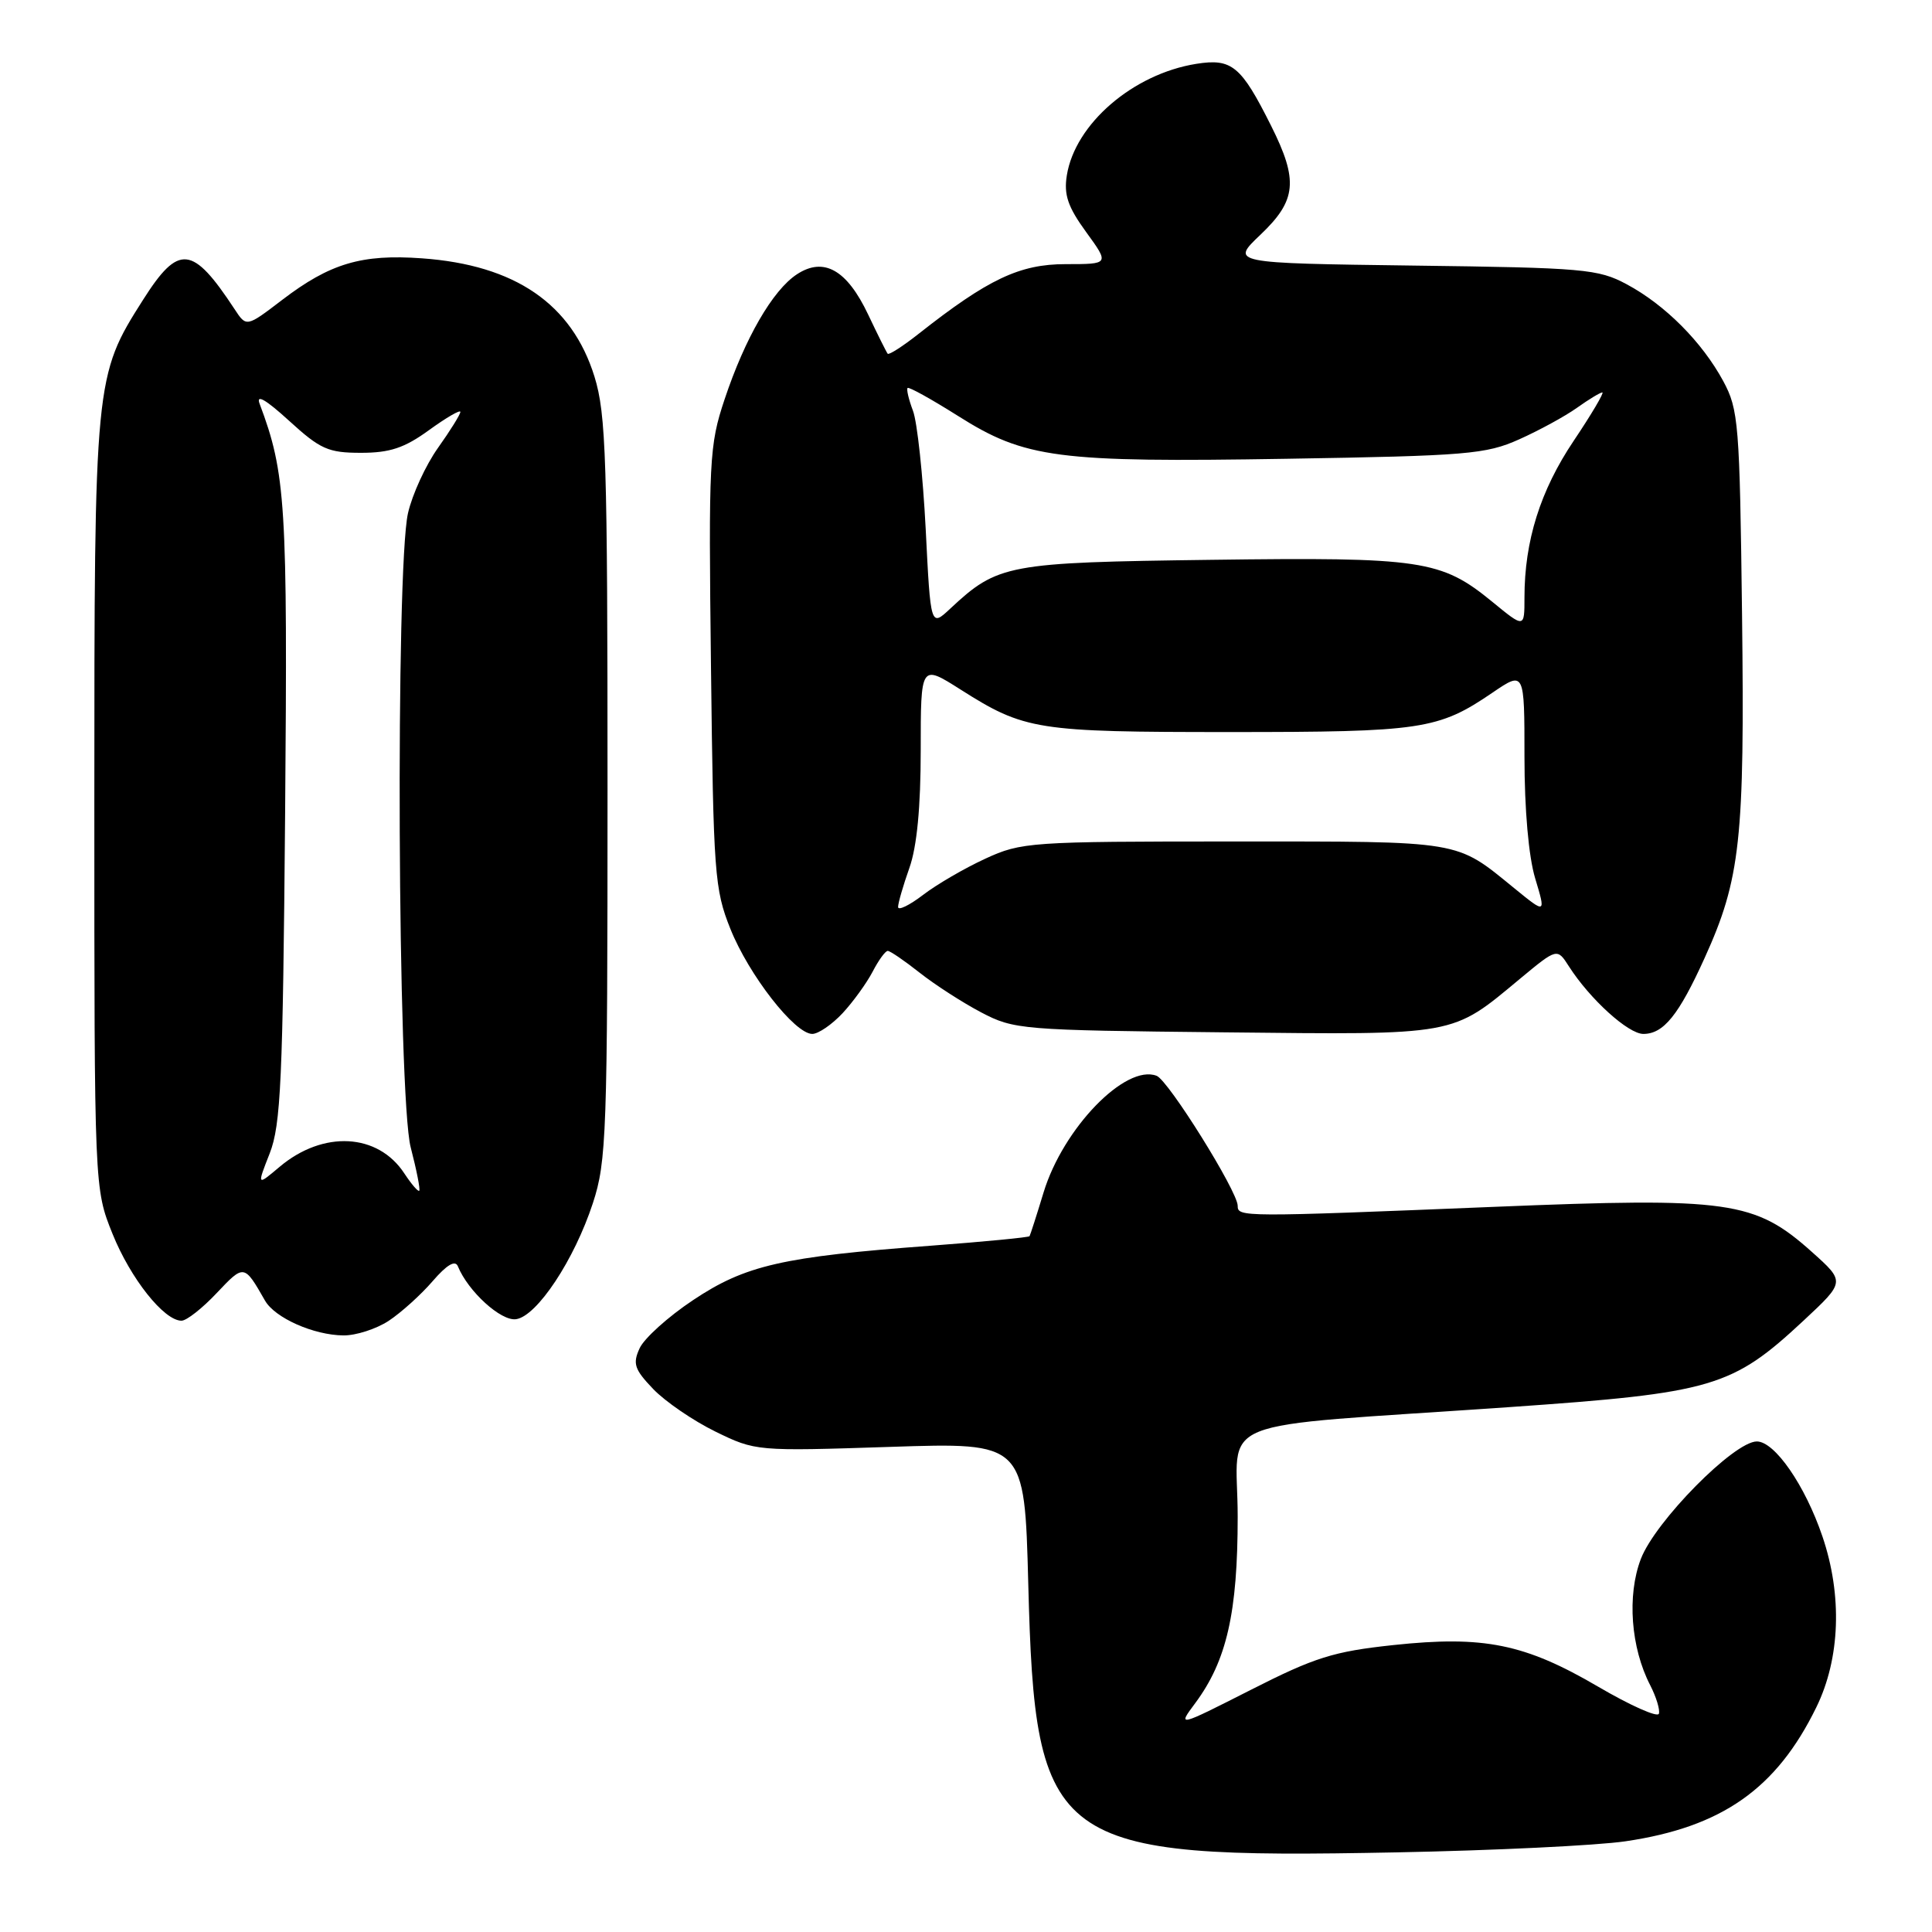 <?xml version="1.0" encoding="UTF-8" standalone="no"?>
<!DOCTYPE svg PUBLIC "-//W3C//DTD SVG 1.1//EN" "http://www.w3.org/Graphics/SVG/1.1/DTD/svg11.dtd" >
<svg xmlns="http://www.w3.org/2000/svg" xmlns:xlink="http://www.w3.org/1999/xlink" version="1.1" viewBox="0 0 256 256">
 <g >
 <path fill="currentColor"
d=" M 215.39 243.98 C 228.16 242.10 235.39 237.03 240.67 226.23 C 243.84 219.76 244.14 211.40 241.48 203.58 C 239.18 196.81 235.16 191.00 232.79 191.00 C 229.77 191.00 219.33 201.58 217.42 206.57 C 215.57 211.41 216.09 218.33 218.66 223.30 C 219.46 224.86 219.98 226.56 219.81 227.08 C 219.63 227.60 216.01 225.98 211.74 223.48 C 202.05 217.81 196.60 216.70 184.63 217.98 C 176.69 218.83 174.23 219.60 165.75 223.91 C 156.01 228.85 156.01 228.85 158.37 225.68 C 162.55 220.06 164.00 213.67 164.00 200.96 C 164.00 187.46 159.54 189.26 200.00 186.45 C 226.97 184.57 229.49 183.83 239.00 174.97 C 244.50 169.84 244.50 169.84 240.11 165.91 C 232.52 159.11 229.17 158.64 198.07 159.91 C 164.44 161.28 164.00 161.28 164.00 159.77 C 164.00 157.87 154.82 143.15 153.26 142.55 C 149.14 140.96 140.87 149.49 138.28 158.00 C 137.36 161.03 136.52 163.63 136.42 163.80 C 136.32 163.96 130.44 164.53 123.37 165.06 C 103.68 166.52 98.76 167.65 91.84 172.27 C 88.53 174.47 85.34 177.35 84.75 178.66 C 83.81 180.70 84.07 181.46 86.55 184.05 C 88.14 185.71 91.85 188.25 94.79 189.69 C 100.12 192.29 100.22 192.30 117.95 191.72 C 135.76 191.13 135.76 191.13 136.25 209.82 C 137.15 244.77 139.29 246.34 185.00 245.45 C 197.93 245.20 211.60 244.54 215.39 243.98 Z  M 51.50 175.02 C 53.15 173.93 55.77 171.57 57.32 169.77 C 59.21 167.58 60.32 166.93 60.67 167.79 C 62.03 171.12 66.39 175.09 68.38 174.80 C 71.15 174.41 76.10 166.94 78.56 159.42 C 80.37 153.89 80.50 150.31 80.50 104.50 C 80.50 60.83 80.31 54.89 78.77 49.90 C 75.78 40.27 68.26 35.11 55.91 34.23 C 47.92 33.65 43.73 34.90 37.40 39.73 C 32.65 43.36 32.65 43.36 31.08 40.96 C 25.50 32.48 23.68 32.29 18.96 39.72 C 12.54 49.83 12.50 50.20 12.50 106.50 C 12.50 157.50 12.50 157.50 14.91 163.49 C 17.30 169.42 21.73 175.00 24.05 175.00 C 24.72 175.00 26.82 173.35 28.72 171.33 C 32.34 167.50 32.35 167.50 35.11 172.33 C 36.42 174.63 41.56 176.91 45.50 176.95 C 47.15 176.97 49.85 176.10 51.50 175.02 Z  M 111.65 134.25 C 113.05 132.74 114.84 130.26 115.63 128.75 C 116.41 127.24 117.31 126.00 117.63 126.00 C 117.95 126.00 119.85 127.30 121.86 128.89 C 123.86 130.47 127.53 132.84 130.00 134.14 C 134.37 136.43 135.30 136.51 162.21 136.79 C 193.24 137.12 192.26 137.30 201.41 129.69 C 206.33 125.61 206.33 125.61 207.89 128.05 C 210.67 132.39 215.75 137.00 217.75 137.00 C 220.43 137.00 222.44 134.51 225.87 126.94 C 230.62 116.48 231.19 111.23 230.83 81.50 C 230.52 56.07 230.37 54.27 228.34 50.50 C 225.53 45.31 220.63 40.39 215.55 37.67 C 211.77 35.64 209.89 35.48 187.28 35.19 C 163.05 34.87 163.05 34.87 167.03 31.09 C 171.81 26.54 172.06 23.91 168.42 16.65 C 164.45 8.72 163.23 7.71 158.51 8.46 C 150.13 9.80 142.45 16.42 141.36 23.24 C 140.95 25.80 141.49 27.41 143.92 30.75 C 147.01 35.00 147.01 35.00 141.20 35.00 C 135.10 35.00 130.91 36.99 121.70 44.25 C 119.62 45.89 117.78 47.07 117.62 46.87 C 117.46 46.67 116.29 44.33 115.03 41.67 C 112.22 35.74 109.15 34.01 105.59 36.35 C 102.39 38.45 98.72 44.79 96.01 52.92 C 93.98 59.00 93.88 60.86 94.21 88.42 C 94.53 115.75 94.68 117.84 96.78 123.08 C 99.23 129.20 105.31 137.00 107.63 137.00 C 108.43 137.00 110.24 135.76 111.65 134.25 Z  M 53.58 155.49 C 50.08 150.14 42.82 149.75 37.05 154.61 C 34.04 157.15 34.04 157.15 35.74 152.82 C 37.21 149.06 37.48 143.18 37.78 107.76 C 38.12 66.76 37.87 62.72 34.40 53.50 C 33.90 52.18 35.22 52.94 38.30 55.75 C 42.44 59.53 43.49 60.00 47.83 60.00 C 51.66 60.00 53.59 59.36 56.85 56.99 C 59.13 55.34 61.00 54.25 61.00 54.58 C 61.00 54.91 59.67 57.05 58.04 59.34 C 56.41 61.63 54.62 65.53 54.06 68.00 C 52.40 75.38 52.69 145.39 54.42 152.03 C 55.20 155.04 55.71 157.62 55.55 157.78 C 55.40 157.94 54.51 156.90 53.58 155.49 Z  M 119.00 120.18 C 119.00 119.67 119.67 117.34 120.50 115.00 C 121.50 112.18 122.00 106.93 122.00 99.39 C 122.00 88.02 122.00 88.02 127.25 91.35 C 135.78 96.76 137.30 97.00 163.00 97.00 C 188.40 97.00 190.57 96.68 197.75 91.79 C 202.00 88.90 202.00 88.90 202.00 100.29 C 202.00 107.24 202.55 113.52 203.42 116.39 C 204.84 121.11 204.84 121.11 200.67 117.71 C 192.80 111.30 194.01 111.50 163.50 111.50 C 136.47 111.50 135.33 111.58 130.56 113.78 C 127.84 115.03 124.12 117.19 122.31 118.58 C 120.49 119.97 119.00 120.69 119.00 120.18 Z  M 122.66 70.10 C 122.29 62.96 121.54 55.91 120.97 54.42 C 120.41 52.94 120.09 51.58 120.26 51.41 C 120.43 51.23 123.43 52.90 126.92 55.10 C 135.83 60.74 140.08 61.29 170.50 60.79 C 194.40 60.40 196.89 60.19 201.29 58.22 C 203.93 57.04 207.38 55.16 208.95 54.04 C 210.52 52.92 212.04 52.00 212.32 52.00 C 212.59 52.00 210.88 54.90 208.51 58.43 C 204.09 65.02 202.00 71.69 202.00 79.17 C 202.00 83.24 202.00 83.24 197.71 79.72 C 190.96 74.20 188.40 73.81 160.50 74.18 C 133.45 74.53 132.22 74.76 125.91 80.65 C 123.31 83.08 123.31 83.08 122.66 70.10 Z "/>
</g>
</svg>